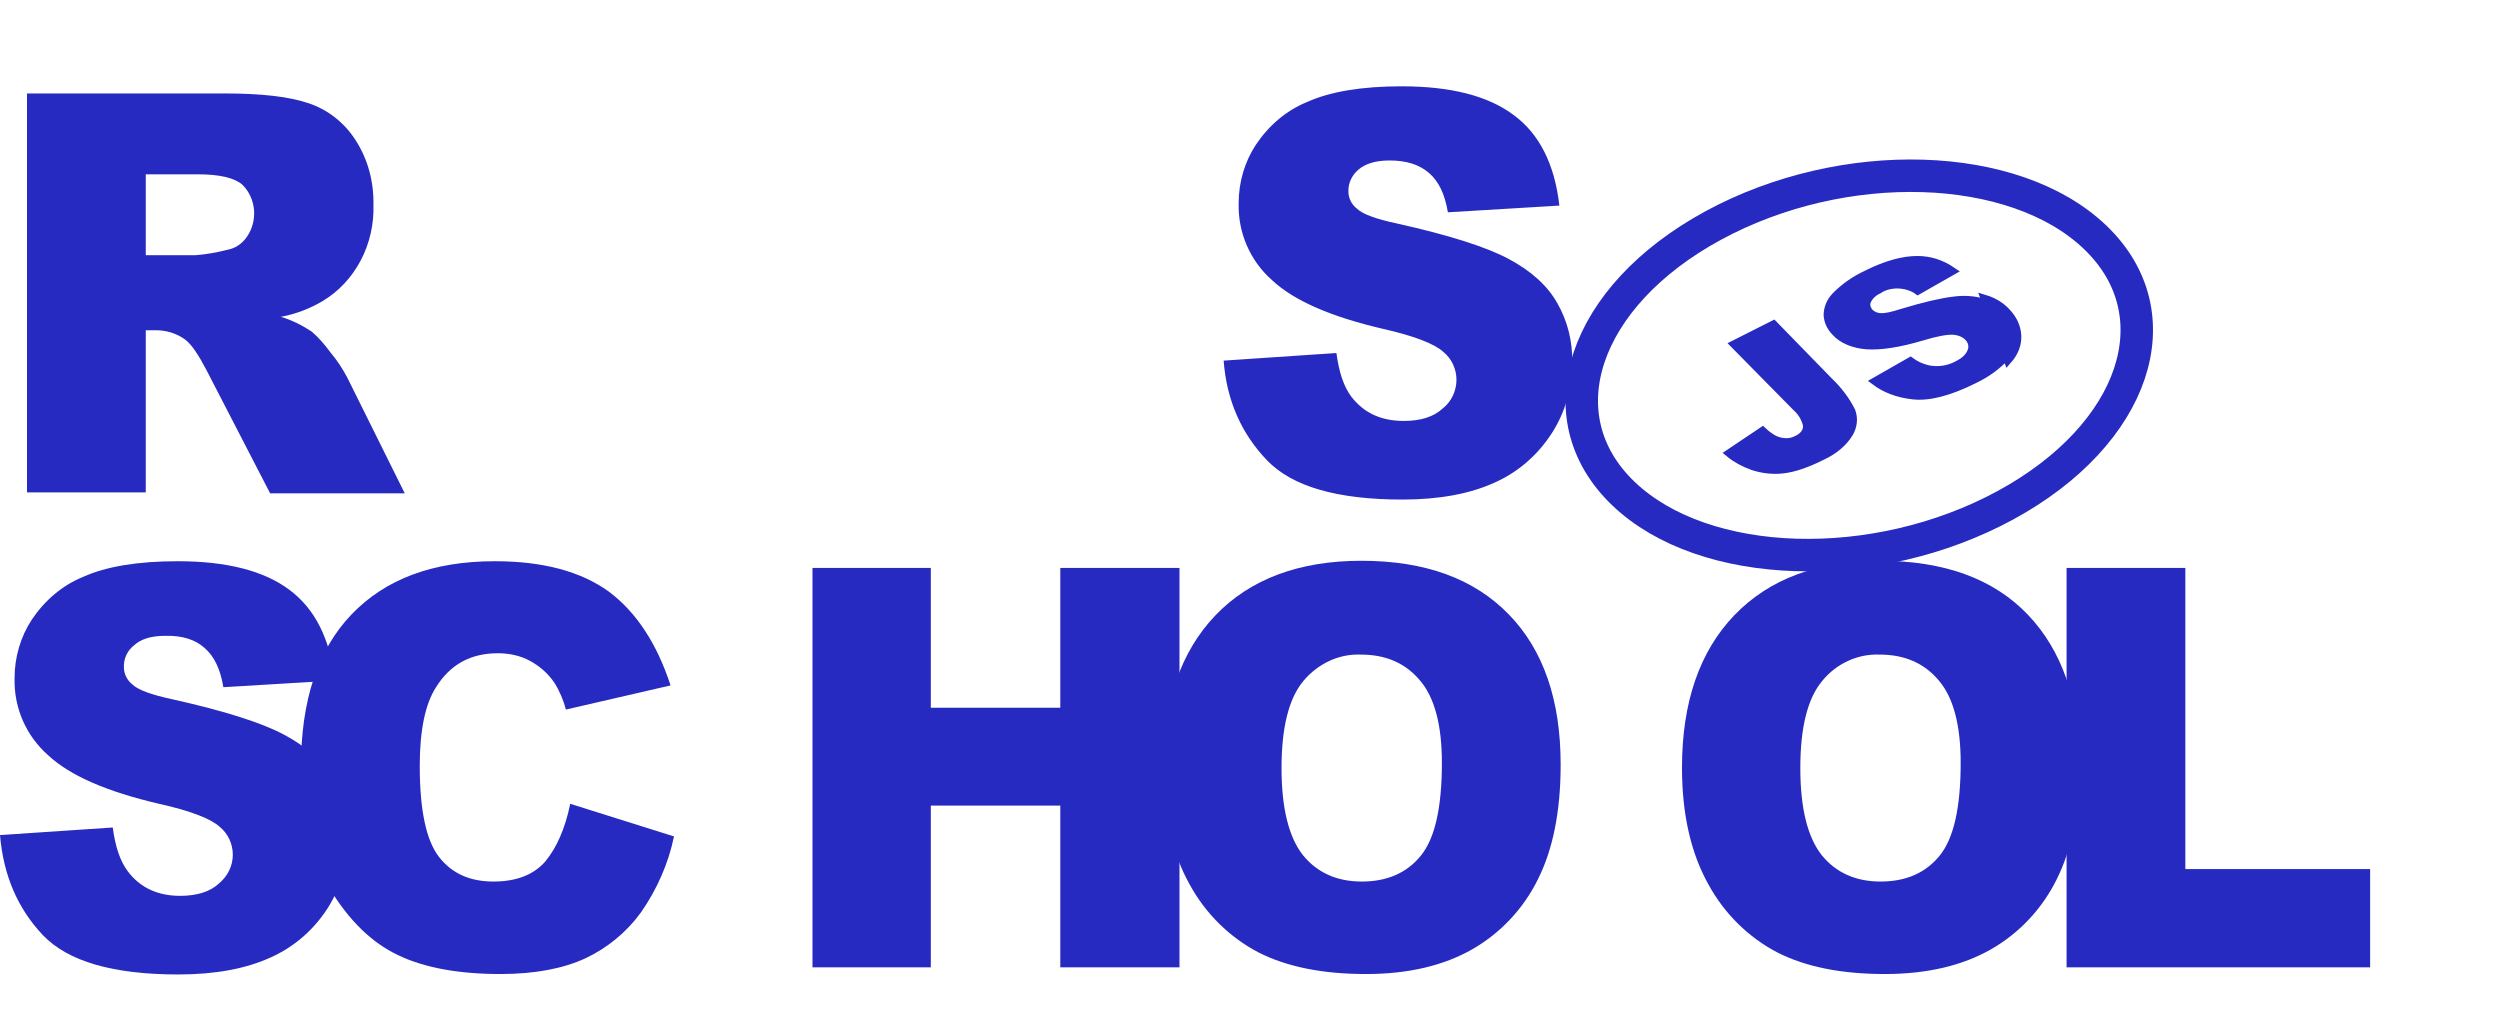 <svg width="308" height="126" viewBox="0 0 308 126" fill="none" xmlns="http://www.w3.org/2000/svg">
<g clip-path="url(#clip0_322_5037)">
<g clip-path="url(#clip1_322_5037)">
<path d="M150.754 44.428L164.646 43.492C164.963 45.859 165.544 47.621 166.495 48.886C168.027 50.868 170.14 51.859 172.939 51.859C174.999 51.859 176.637 51.363 177.746 50.318C178.802 49.492 179.436 48.171 179.436 46.795C179.436 45.474 178.855 44.208 177.852 43.382C176.795 42.392 174.313 41.401 170.404 40.52C164.012 39.034 159.417 37.053 156.723 34.521C154.029 32.154 152.497 28.686 152.603 24.998C152.603 22.467 153.342 19.935 154.716 17.843C156.3 15.476 158.466 13.605 161.054 12.559C163.854 11.293 167.763 10.633 172.675 10.633C178.697 10.633 183.292 11.789 186.462 14.155C189.631 16.467 191.533 20.21 192.114 25.329L178.38 26.154C178.01 23.953 177.271 22.357 176.056 21.311C174.841 20.265 173.256 19.77 171.196 19.77C169.506 19.77 168.238 20.155 167.393 20.87C166.601 21.531 166.072 22.522 166.125 23.622C166.125 24.448 166.548 25.219 167.182 25.714C167.868 26.375 169.506 26.98 172.094 27.53C178.486 28.962 183.028 30.393 185.828 31.879C188.627 33.365 190.635 35.181 191.85 37.328C193.117 39.529 193.751 42.061 193.698 44.648C193.698 47.731 192.853 50.813 191.163 53.4C189.42 56.097 186.99 58.188 184.137 59.455C181.127 60.831 177.323 61.546 172.781 61.546C164.752 61.546 159.206 59.95 156.089 56.702C152.973 53.455 151.124 49.382 150.754 44.428ZM3.328 60.72V11.513H27.679C32.169 11.513 35.655 11.899 38.032 12.724C40.356 13.495 42.416 15.091 43.789 17.238C45.321 19.605 46.061 22.357 46.008 25.219C46.166 30.062 43.789 34.686 39.722 37.108C38.138 38.043 36.394 38.704 34.598 39.034C35.919 39.419 37.239 40.08 38.402 40.85C39.3 41.621 40.039 42.502 40.726 43.437C41.518 44.373 42.205 45.419 42.786 46.52L49.864 60.776H33.278L25.46 45.639C24.457 43.713 23.611 42.447 22.819 41.841C21.763 41.071 20.495 40.685 19.227 40.685H17.959V60.665H3.328V60.72ZM17.959 31.438H24.14C25.46 31.328 26.728 31.108 27.996 30.778C28.947 30.613 29.792 30.062 30.373 29.237C31.799 27.255 31.588 24.448 29.844 22.742C28.894 21.916 27.045 21.476 24.404 21.476H17.959V31.438ZM0 102.882L13.892 101.946C14.209 104.313 14.79 106.075 15.741 107.34C17.22 109.322 19.386 110.368 22.185 110.368C24.245 110.368 25.883 109.872 26.992 108.827C28.049 107.946 28.682 106.68 28.682 105.304C28.682 103.983 28.101 102.717 27.098 101.891C26.041 100.901 23.559 99.91 19.597 99.029C13.206 97.543 8.61 95.562 5.916 93.03C3.222 90.663 1.69 87.195 1.796 83.507C1.796 80.976 2.535 78.444 3.909 76.352C5.493 73.985 7.659 72.114 10.248 71.068C13.047 69.802 16.956 69.142 21.868 69.142C27.89 69.142 32.486 70.298 35.655 72.664C38.824 75.031 40.673 78.719 41.254 83.838L27.52 84.663C27.151 82.462 26.411 80.866 25.196 79.82C24.034 78.774 22.396 78.279 20.337 78.334C18.646 78.334 17.378 78.719 16.533 79.49C15.688 80.15 15.213 81.141 15.266 82.242C15.266 83.067 15.688 83.838 16.322 84.333C17.009 84.994 18.646 85.599 21.234 86.15C27.626 87.581 32.169 89.012 34.968 90.498C37.768 91.984 39.775 93.8 40.99 95.947C42.258 98.149 42.892 100.68 42.892 103.212C42.892 106.295 41.993 109.322 40.356 111.909C38.613 114.606 36.183 116.698 33.331 117.963C30.32 119.34 26.517 120.055 21.974 120.055C13.945 120.055 8.399 118.459 5.282 115.211C2.166 111.909 0.423 107.836 0 102.882H0Z" fill="#272AC1"/>
<path d="M70.253 99.029L83.036 103.047C82.35 106.405 80.923 109.597 78.969 112.404C77.173 114.881 74.796 116.808 72.102 118.074C69.355 119.339 65.869 120 61.643 120C56.52 120 52.294 119.229 49.072 117.688C45.797 116.147 42.997 113.395 40.62 109.487C38.243 105.579 37.081 100.57 37.081 94.461C37.081 86.315 39.141 80.04 43.314 75.692C47.487 71.343 53.35 69.142 60.957 69.142C66.925 69.142 71.574 70.408 75.007 72.885C78.388 75.416 80.923 79.269 82.614 84.443L69.725 87.415C69.408 86.26 68.933 85.104 68.299 84.113C67.507 82.957 66.503 82.076 65.288 81.416C64.073 80.755 62.7 80.48 61.326 80.48C57.999 80.48 55.463 81.856 53.72 84.663C52.399 86.7 51.713 89.947 51.713 94.351C51.713 99.8 52.505 103.543 54.09 105.579C55.674 107.616 57.893 108.606 60.798 108.606C63.598 108.606 65.711 107.781 67.137 106.185C68.563 104.478 69.619 102.112 70.253 99.029ZM100.098 69.967H114.677V87.195H130.629V69.967H145.313V119.174H130.629V99.249H114.677V119.174H100.098V69.967V69.967Z" fill="#272AC1"/>
<path d="M143.306 94.571C143.306 86.535 145.472 80.26 149.75 75.802C154.029 71.343 160.051 69.087 167.71 69.087C175.58 69.087 181.602 71.288 185.881 75.692C190.159 80.095 192.272 86.26 192.272 94.186C192.272 99.965 191.321 104.643 189.473 108.331C187.677 111.964 184.877 114.936 181.444 116.918C177.904 118.954 173.52 120 168.291 120C162.956 120 158.572 119.119 155.085 117.358C151.493 115.487 148.535 112.569 146.581 108.992C144.415 105.139 143.306 100.35 143.306 94.571ZM157.885 94.626C157.885 99.58 158.783 103.157 160.526 105.359C162.269 107.506 164.699 108.606 167.763 108.606C170.879 108.606 173.309 107.561 175.052 105.414C176.795 103.267 177.64 99.47 177.64 93.965C177.64 89.342 176.742 85.929 174.946 83.838C173.151 81.691 170.721 80.645 167.657 80.645C164.963 80.535 162.375 81.746 160.579 83.893C158.783 86.039 157.885 89.617 157.885 94.626V94.626ZM207.221 94.571C207.221 86.535 209.386 80.26 213.665 75.802C217.944 71.343 223.965 69.087 231.624 69.087C239.495 69.087 245.569 71.288 249.795 75.692C254.021 80.095 256.187 86.26 256.187 94.186C256.187 99.965 255.236 104.643 253.387 108.331C251.591 111.964 248.792 114.936 245.358 116.918C241.819 118.954 237.435 120 232.206 120C226.87 120 222.486 119.119 219 117.358C215.408 115.487 212.45 112.569 210.496 108.992C208.33 105.139 207.221 100.35 207.221 94.571V94.571ZM221.8 94.626C221.8 99.58 222.698 103.157 224.441 105.359C226.184 107.506 228.614 108.606 231.677 108.606C234.794 108.606 237.224 107.561 238.967 105.414C240.71 103.267 241.555 99.47 241.555 93.965C241.555 89.342 240.657 85.929 238.861 83.838C237.065 81.691 234.635 80.645 231.572 80.645C228.878 80.535 226.237 81.746 224.494 83.893C222.698 86.039 221.8 89.617 221.8 94.626V94.626Z" fill="#272AC1"/>
<path d="M254.655 69.967H269.234V107.065H292V119.174H254.602V69.967H254.655Z" fill="#272AC1"/>
</g>
<path d="M247.066 62.248C263.114 53.527 268.062 38.744 258.119 29.229C248.175 19.713 227.105 19.07 211.057 27.79C195.009 36.511 190.061 51.294 200.004 60.809C209.948 70.324 231.018 70.968 247.066 62.248Z" stroke="#272AC1" stroke-width="4" stroke-miterlimit="10"/>
<path d="M248.022 41.352C248.072 42.281 247.729 43.196 246.996 44.029C246.004 45.1 244.731 46.021 243.223 46.746L243.223 46.745L243.217 46.749C240.072 48.315 237.58 48.931 235.645 48.699L235.64 48.698C233.776 48.492 232.221 47.871 231.033 46.98L235.365 44.509C235.959 44.951 236.673 45.28 237.424 45.473L237.433 45.476L237.443 45.478C238.705 45.751 240.036 45.573 241.128 44.975C241.854 44.624 242.559 44.099 242.86 43.353C243.109 42.802 243.012 42.225 242.695 41.768C242.383 41.317 241.864 40.986 241.246 40.838L241.227 40.833C241.07 40.795 240.853 40.743 240.625 40.741C239.835 40.697 238.553 40.931 236.77 41.47C233.852 42.336 231.609 42.651 229.962 42.533C228.371 42.414 226.952 41.823 226.141 40.909L226.133 40.9L226.125 40.891C225.519 40.272 225.223 39.558 225.17 38.849C225.174 38.023 225.473 37.197 226.128 36.507C227.181 35.427 228.459 34.505 230.02 33.782L230.02 33.782L230.033 33.776C232.416 32.589 234.475 32.037 236.22 32.037C237.721 32.037 239.146 32.476 240.503 33.398L236.27 35.806C235.687 35.383 234.952 35.137 234.212 35.064C233.342 34.977 232.412 35.124 231.643 35.558L231.619 35.572L231.597 35.588L231.466 35.682C230.823 35.972 230.341 36.413 230.058 36.973C229.752 37.564 229.997 38.167 230.379 38.553L230.389 38.562L230.399 38.572C230.707 38.849 231.161 39.069 231.693 39.075C231.993 39.099 232.359 39.056 232.77 38.971C233.197 38.883 233.705 38.743 234.291 38.553C237.166 37.682 239.325 37.193 240.78 37.032L240.78 37.032L240.79 37.031C241.998 36.872 243.253 36.953 244.389 37.304L244.392 37.305C245.411 37.614 246.254 38.152 246.821 38.784L246.828 38.792L246.835 38.799C247.569 39.556 247.972 40.444 248.022 41.352ZM248.022 41.352C248.022 41.351 248.022 41.351 248.022 41.351L248.522 41.324M248.022 41.352C248.022 41.352 248.022 41.352 248.022 41.352L248.522 41.324M248.522 41.324C248.579 42.407 248.175 43.448 247.367 44.364L244.537 36.826C245.634 37.159 246.558 37.742 247.193 38.45C248.002 39.283 248.464 40.283 248.522 41.324ZM221.257 50.12L213.668 42.419L218.504 39.978L225.351 47.004L225.357 47.01L225.363 47.015C226.531 48.138 227.417 49.335 228.082 50.648C228.416 51.529 228.322 52.485 227.82 53.356C227.129 54.503 226.002 55.481 224.46 56.196L224.452 56.2L224.445 56.203C222.569 57.146 221.01 57.662 219.701 57.819L219.699 57.82C218.454 57.976 217.145 57.821 215.939 57.426C214.831 57.026 213.854 56.493 213.062 55.835L217.149 53.093C217.535 53.468 217.986 53.804 218.472 54.084L218.482 54.09L218.492 54.096C218.964 54.339 219.505 54.485 220.107 54.485C220.594 54.485 221.073 54.34 221.43 54.14C222.096 53.842 222.718 53.189 222.626 52.386L222.622 52.355L222.614 52.325C222.419 51.526 221.967 50.731 221.257 50.12Z" fill="#272AC1" stroke="#272AC1"/>
</g>
<defs>
<clipPath id="clip0_322_5037">
<rect width="308" height="126" fill="white"/>
</clipPath>
<clipPath id="clip1_322_5037">
<rect width="292" height="113" fill="white" transform="translate(0 7)"/>
</clipPath>
</defs>
</svg>
